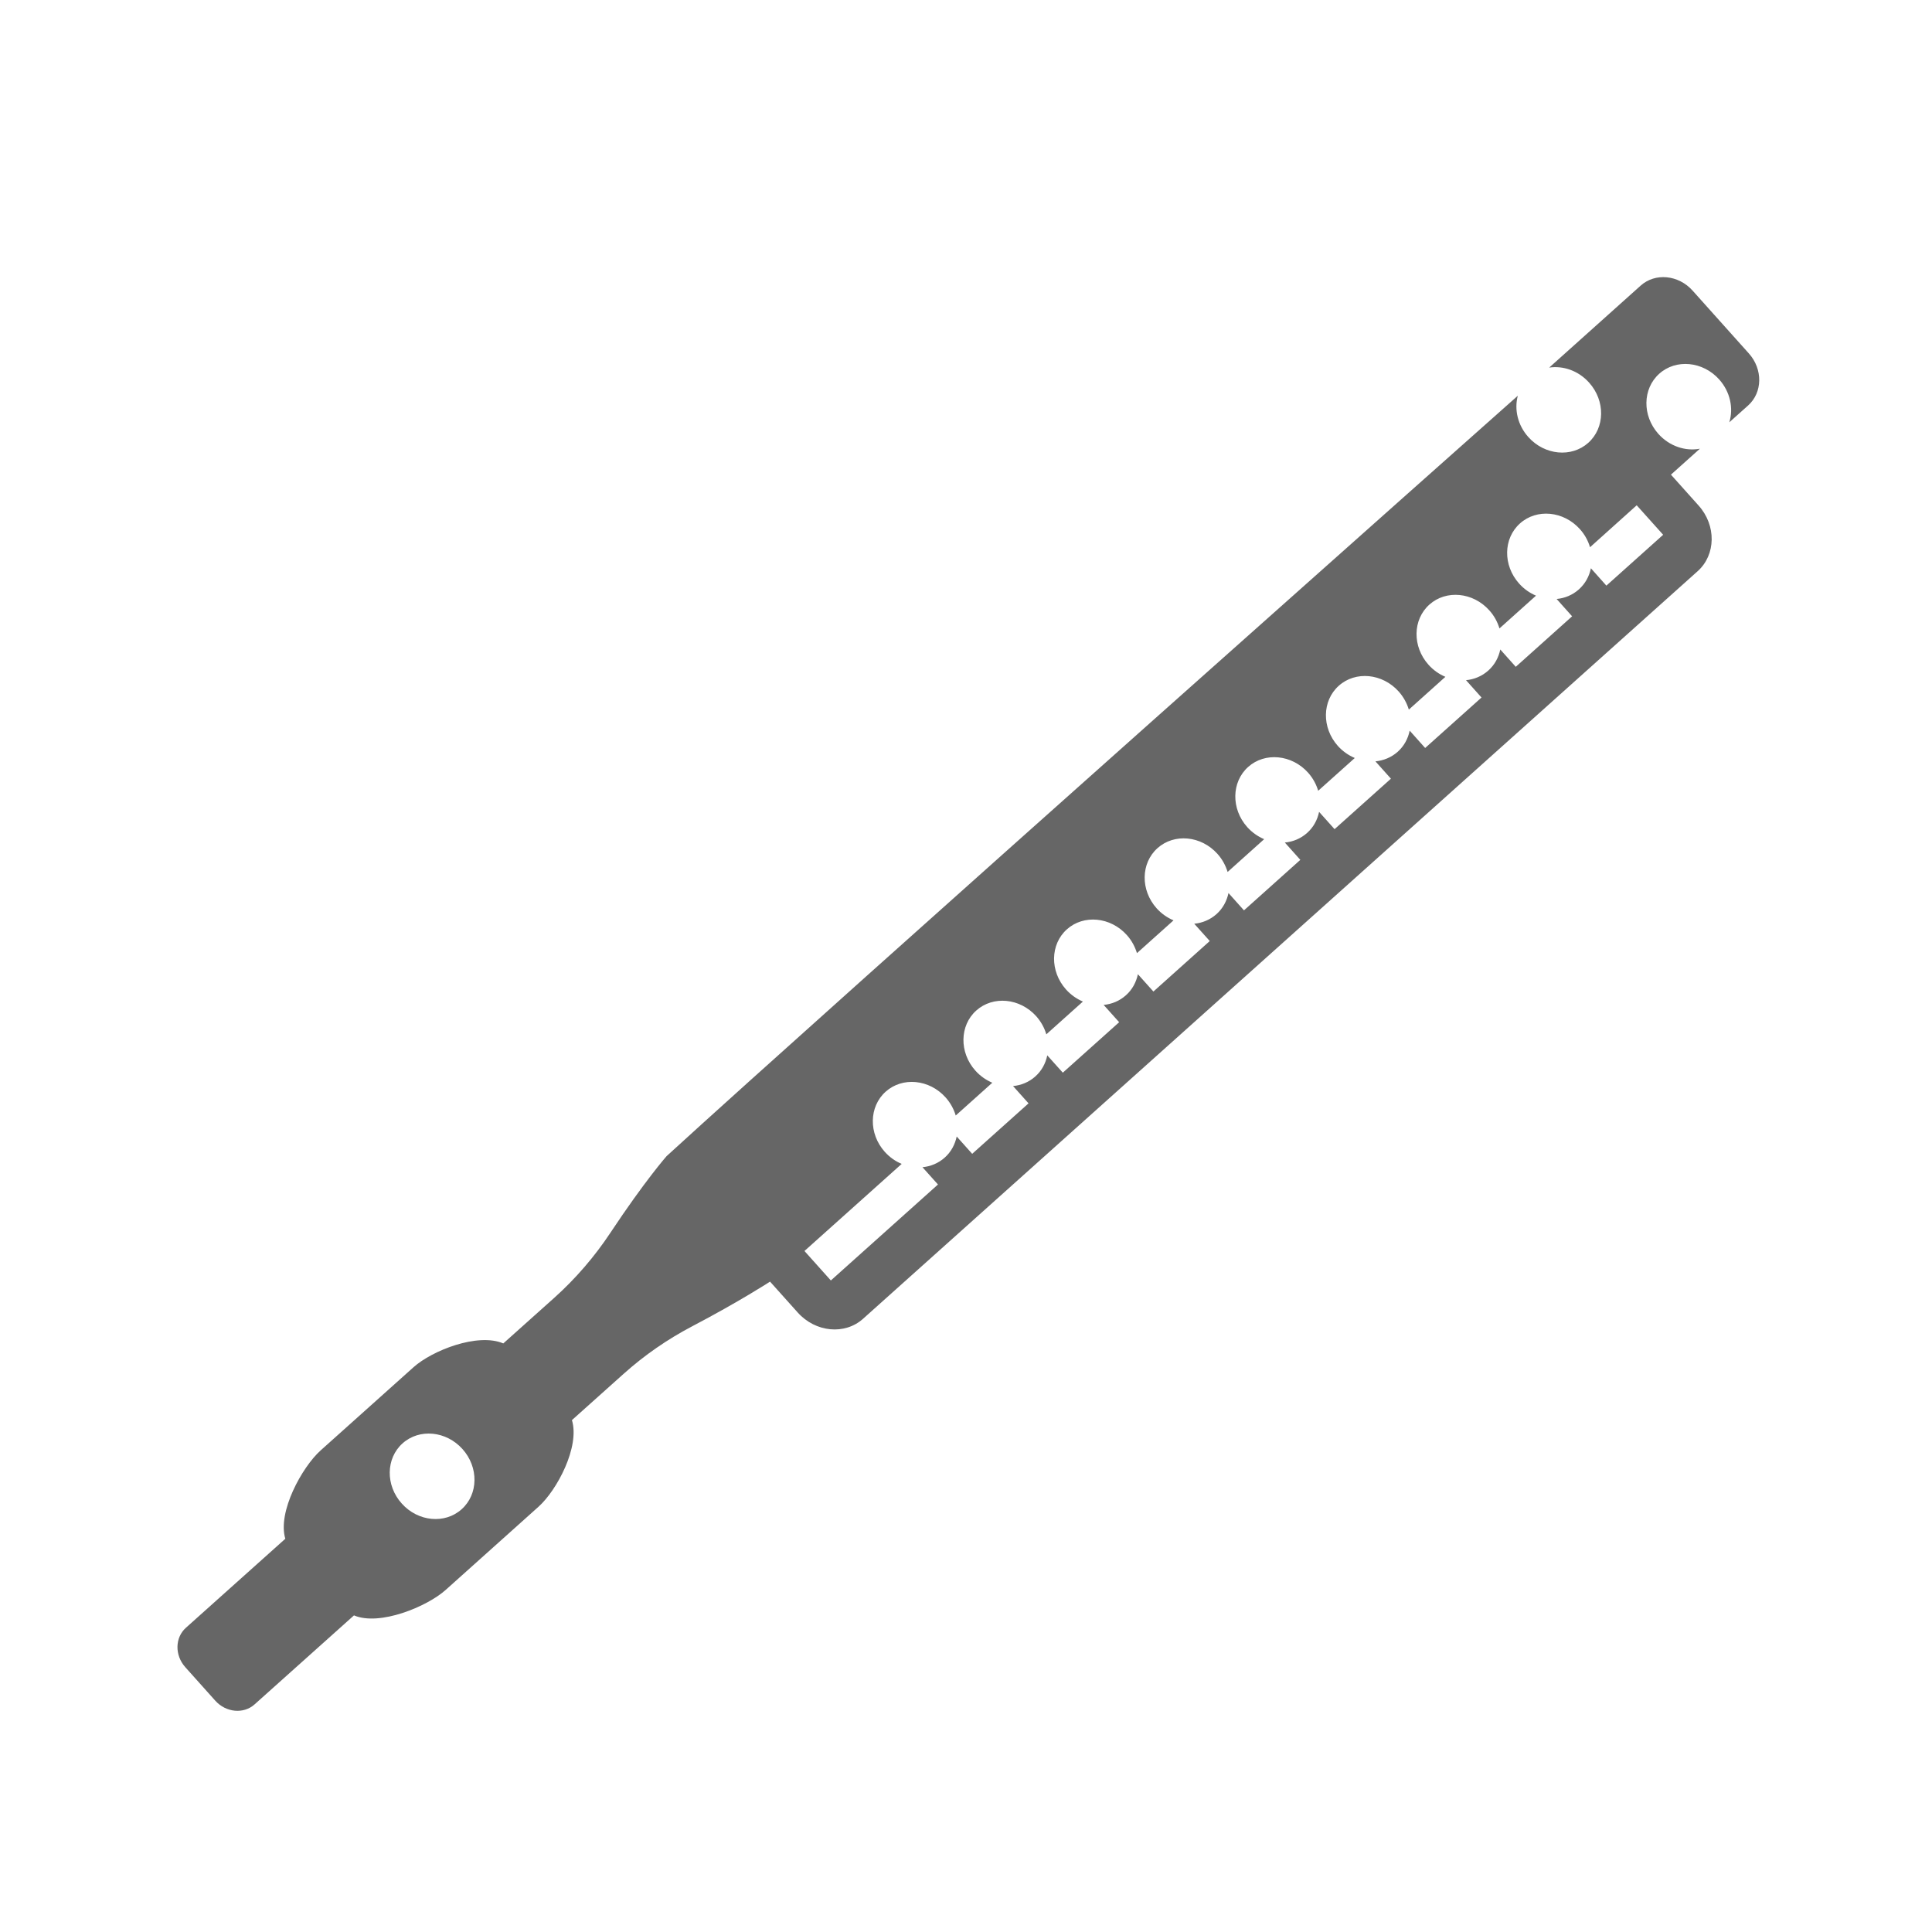 <?xml version="1.0" encoding="utf-8"?>
<!-- Generator: Adobe Illustrator 16.0.1, SVG Export Plug-In . SVG Version: 6.00 Build 0)  -->
<!DOCTYPE svg PUBLIC "-//W3C//DTD SVG 1.1//EN" "http://www.w3.org/Graphics/SVG/1.1/DTD/svg11.dtd">
<svg version="1.1" id="Layer_1" xmlns="http://www.w3.org/2000/svg" xmlns:xlink="http://www.w3.org/1999/xlink" x="0px" y="0px"
	 width="65px" height="65px" viewBox="0 0 65 65" enable-background="new 0 0 65 65" xml:space="preserve">
<path fill="#666666" d="M52.121,12.367c0.471-0.07,0.983,0.104,1.343,0.506c0.55,0.613,0.536,1.52-0.028,2.025
	s-1.467,0.419-2.016-0.193c-0.361-0.402-0.478-0.931-0.355-1.391c0,0-23.242,20.645-28.637,25.582c0,0-0.725,0.82-1.891,2.578
	c-0.529,0.8-1.171,1.545-1.882,2.183l-1.722,1.541c-0.861-0.368-2.397,0.241-3.021,0.801l-3.125,2.799
	c-0.624,0.56-1.459,2.073-1.188,2.972l-3.345,2.995c-0.37,0.332-0.379,0.926-0.019,1.327l1.007,1.125
	c0.358,0.4,0.952,0.458,1.322,0.126l3.345-2.995c0.861,0.368,2.459-0.296,3.082-0.854l3.125-2.8
	c0.624-0.559,1.398-2.018,1.126-2.916l1.747-1.564c0.697-0.624,1.469-1.157,2.302-1.594c1.575-0.825,2.616-1.501,2.616-1.501
	l0.932,1.04c0.599,0.667,1.582,0.761,2.196,0.211l28.082-25.154c0.615-0.552,0.629-1.54,0.031-2.207l-0.931-1.04l0.974-0.873
	c-0.484,0.093-1.022-0.081-1.396-0.497c-0.549-0.613-0.536-1.519,0.028-2.025s1.468-0.42,2.017,0.192
	c0.373,0.418,0.486,0.972,0.34,1.442l0.633-0.566c0.489-0.438,0.5-1.221,0.025-1.751l-1.895-2.116
	c-0.475-0.529-1.255-0.604-1.744-0.167L52.121,12.367z M15.531,50.777c-0.564,0.506-1.467,0.42-2.015-0.193
	c-0.55-0.611-0.536-1.52,0.028-2.024c0.564-0.506,1.467-0.42,2.016,0.192C16.109,49.365,16.097,50.271,15.531,50.777z
	 M55.955,17.992l-1.91,1.711l-0.521-0.584c-0.056,0.27-0.19,0.519-0.404,0.71c-0.213,0.191-0.477,0.298-0.749,0.323l0.521,0.583
	l-1.896,1.699l-0.521-0.583c-0.055,0.269-0.189,0.518-0.403,0.709c-0.215,0.192-0.478,0.298-0.749,0.324l0.521,0.583l-1.896,1.698
	l-0.521-0.583c-0.055,0.269-0.189,0.519-0.402,0.71c-0.214,0.19-0.478,0.297-0.75,0.323l0.521,0.583l-1.896,1.698l-0.521-0.582
	c-0.055,0.268-0.188,0.518-0.403,0.709c-0.214,0.191-0.476,0.298-0.749,0.323l0.521,0.583l-1.896,1.699l-0.521-0.583
	c-0.056,0.268-0.19,0.519-0.403,0.709c-0.215,0.191-0.477,0.298-0.749,0.324l0.522,0.582l-1.896,1.699l-0.522-0.583
	c-0.056,0.269-0.189,0.519-0.403,0.709c-0.214,0.192-0.476,0.298-0.749,0.324l0.522,0.582l-1.896,1.698l-0.523-0.583
	c-0.054,0.269-0.188,0.519-0.402,0.71c-0.213,0.191-0.477,0.298-0.749,0.323l0.521,0.582l-1.896,1.698l-0.521-0.583
	c-0.057,0.27-0.189,0.519-0.403,0.71s-0.477,0.298-0.749,0.323l0.522,0.582l-3.604,3.229l-0.888-0.992l3.271-2.93
	c-0.209-0.087-0.404-0.223-0.568-0.405c-0.549-0.612-0.535-1.52,0.029-2.025s1.469-0.419,2.016,0.193
	c0.164,0.183,0.277,0.394,0.341,0.609l1.231-1.103c-0.208-0.088-0.404-0.223-0.568-0.405c-0.549-0.612-0.536-1.52,0.029-2.025
	s1.468-0.419,2.017,0.193c0.162,0.183,0.276,0.393,0.339,0.609l1.231-1.103c-0.208-0.088-0.403-0.223-0.567-0.405
	c-0.549-0.613-0.536-1.52,0.028-2.025s1.468-0.419,2.017,0.193c0.164,0.183,0.275,0.393,0.34,0.608l1.231-1.103
	c-0.209-0.088-0.403-0.222-0.568-0.404c-0.549-0.613-0.536-1.52,0.028-2.025c0.566-0.507,1.469-0.419,2.017,0.192
	c0.165,0.183,0.276,0.393,0.342,0.609l1.23-1.103c-0.208-0.088-0.404-0.223-0.568-0.405c-0.549-0.612-0.535-1.52,0.029-2.025
	c0.564-0.505,1.468-0.419,2.017,0.193c0.163,0.183,0.276,0.393,0.339,0.609l1.232-1.103c-0.209-0.088-0.404-0.223-0.569-0.405
	c-0.548-0.613-0.535-1.52,0.03-2.025c0.564-0.506,1.467-0.419,2.016,0.193c0.163,0.183,0.276,0.393,0.341,0.609l1.23-1.103
	c-0.209-0.088-0.404-0.223-0.567-0.405c-0.55-0.613-0.536-1.52,0.028-2.025s1.468-0.419,2.016,0.193
	c0.165,0.182,0.277,0.393,0.342,0.609l1.23-1.103c-0.209-0.088-0.404-0.223-0.568-0.406c-0.549-0.612-0.537-1.519,0.029-2.024
	c0.564-0.506,1.467-0.419,2.016,0.193c0.164,0.182,0.276,0.392,0.34,0.608L55.065,17L55.955,17.992z"/>
</svg>
